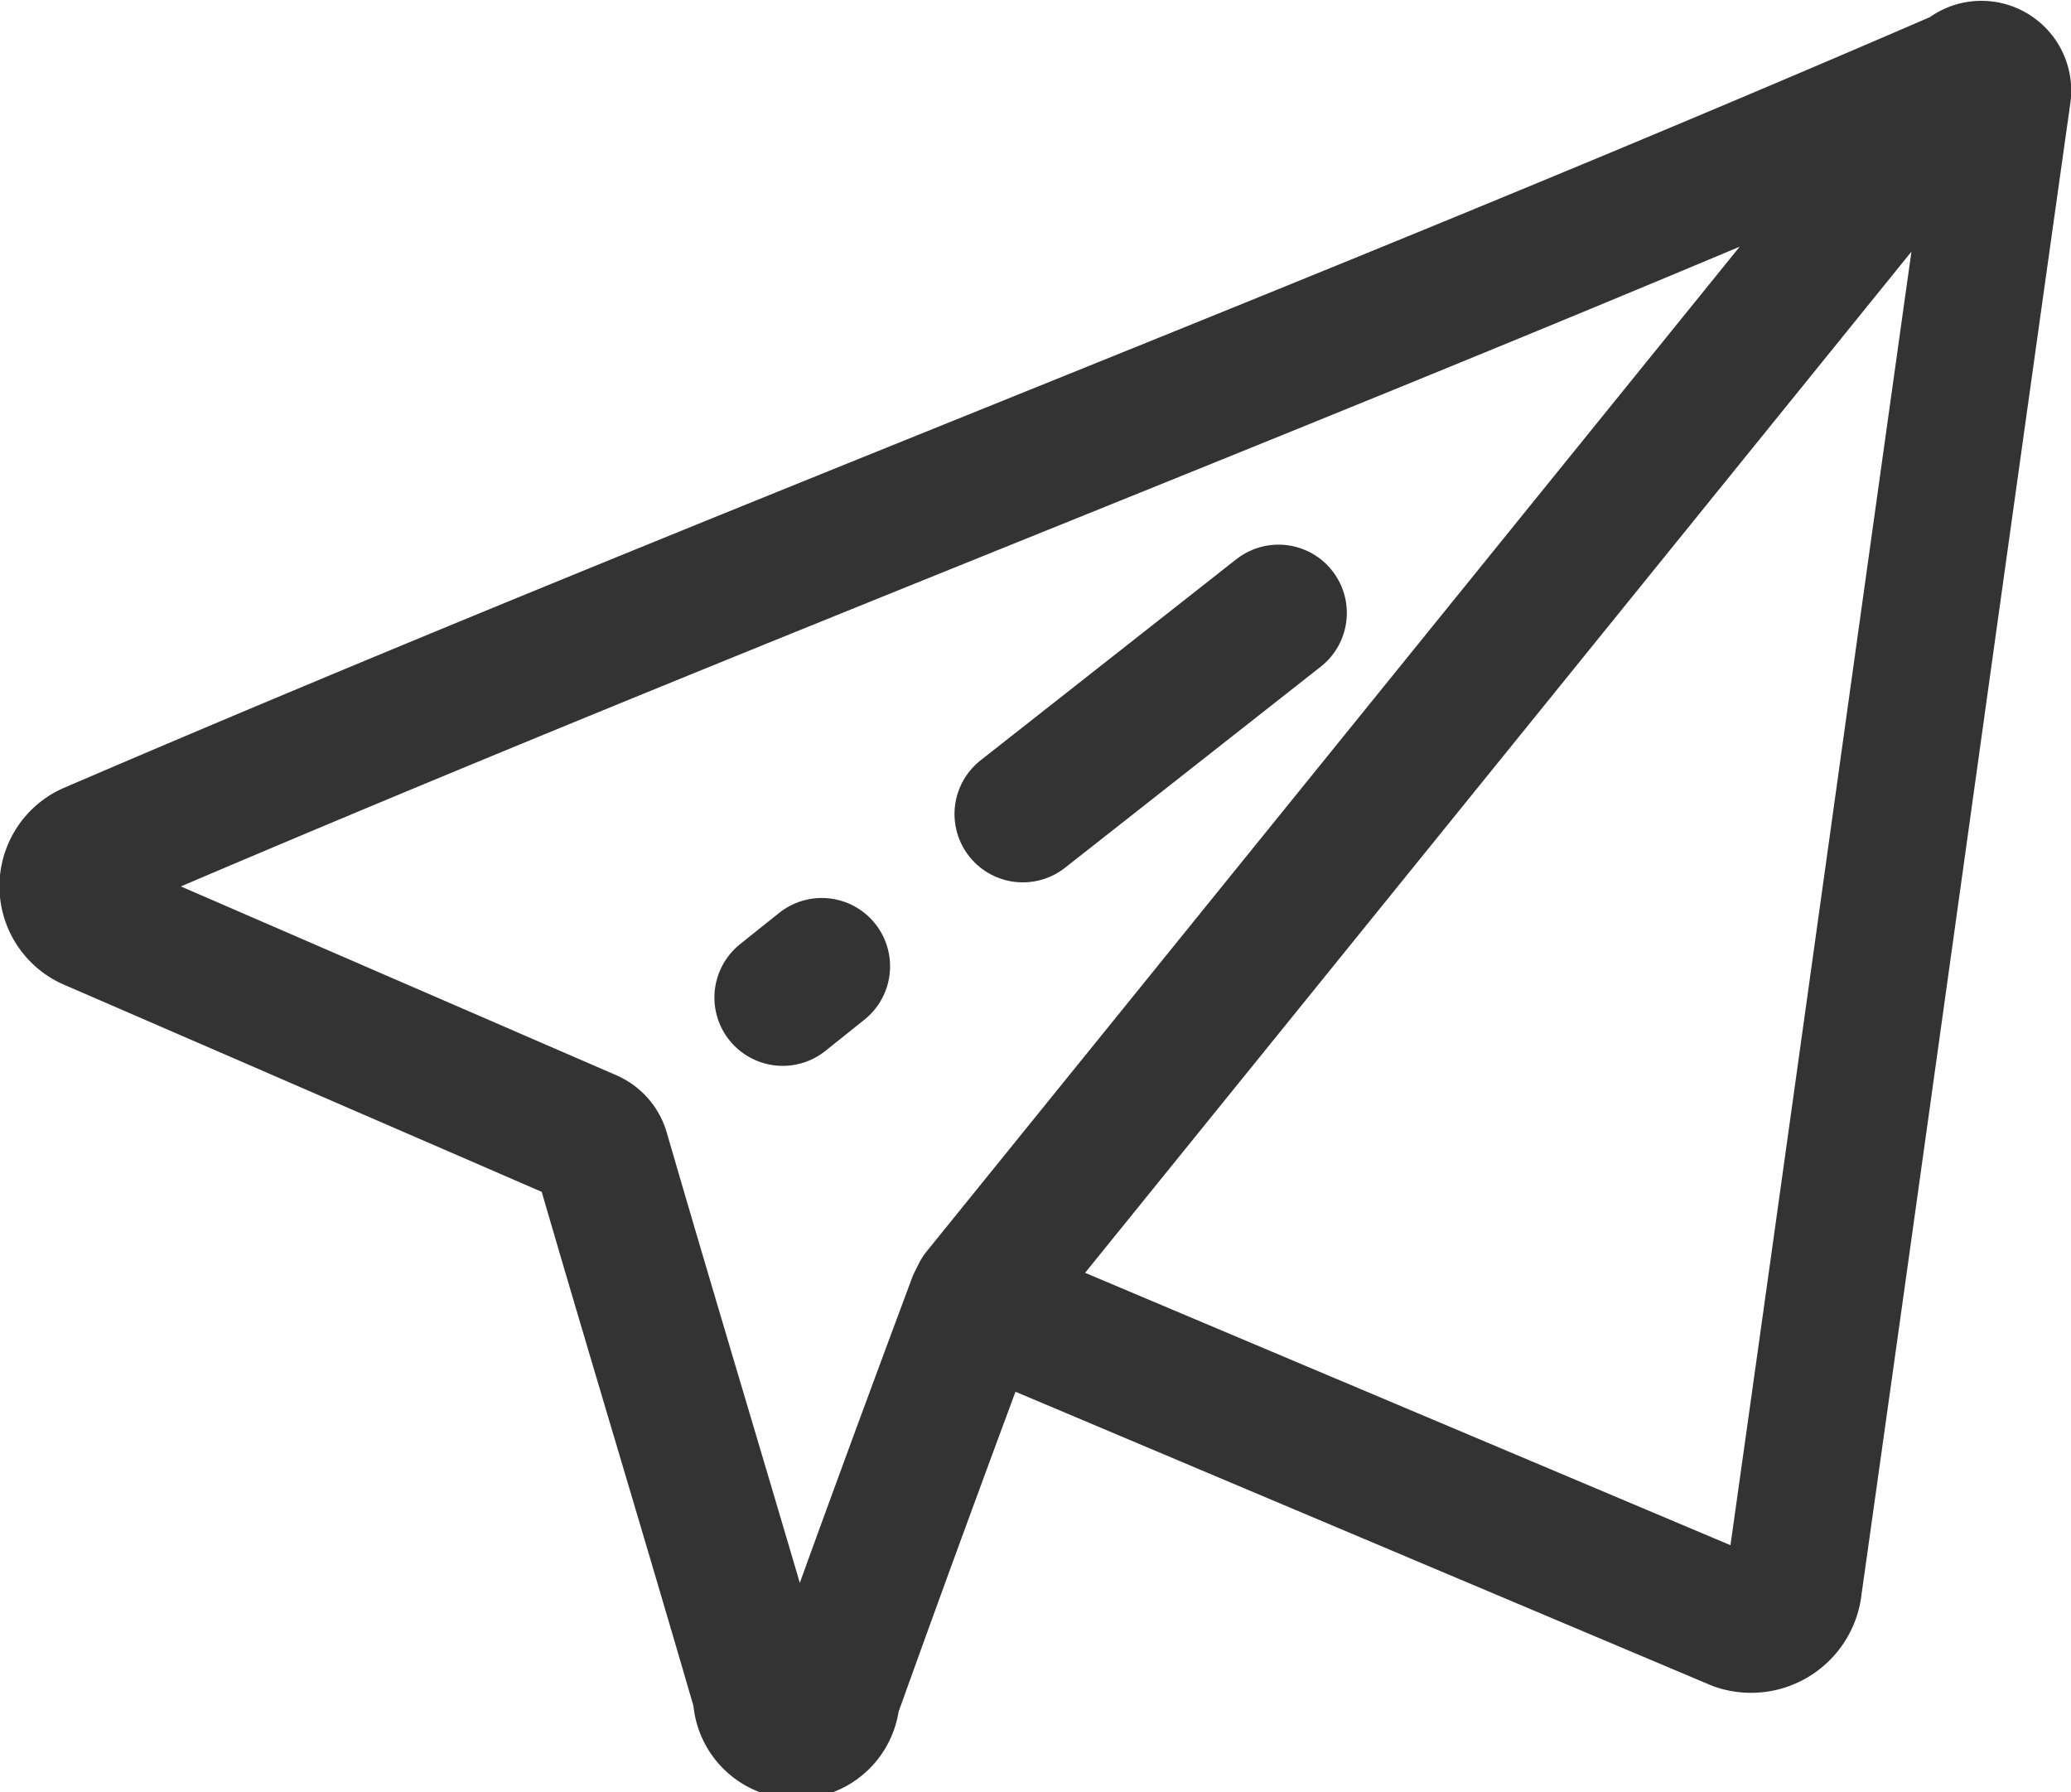 <svg xmlns="http://www.w3.org/2000/svg" viewBox="0 0 106.1 91.8"><defs><style>.cls-1{fill:none;stroke:#333;stroke-linecap:round;stroke-linejoin:round;stroke-width:7px;}</style></defs><g id="Layer_2" data-name="Layer 2"><g id="Layer_1-2" data-name="Layer 1"><path class="cls-1" d="M100.7,3.9C67.9,18.1,37.4,29.5,4.6,43.6a2,2,0,0,0,0,3.6L30.2,58.3a1.1,1.1,0,0,1,.6.7c2.7,9.3,5.5,18.5,8.2,27.8a1.8,1.8,0,0,0,3.6.1C45,80.2,47.5,73.4,50,66.7l.2-.4L100.7,3.9a1.1,1.1,0,0,1,1.9.9C99,30.3,95.5,55.7,91.9,81.2A2.2,2.2,0,0,1,89,83.1L51.8,67.4"/><path class="cls-1" d="M40.1,51.1l2-1.6"/><line class="cls-1" x1="52.4" y1="41.7" x2="65.5" y2="31.4"/></g></g></svg>